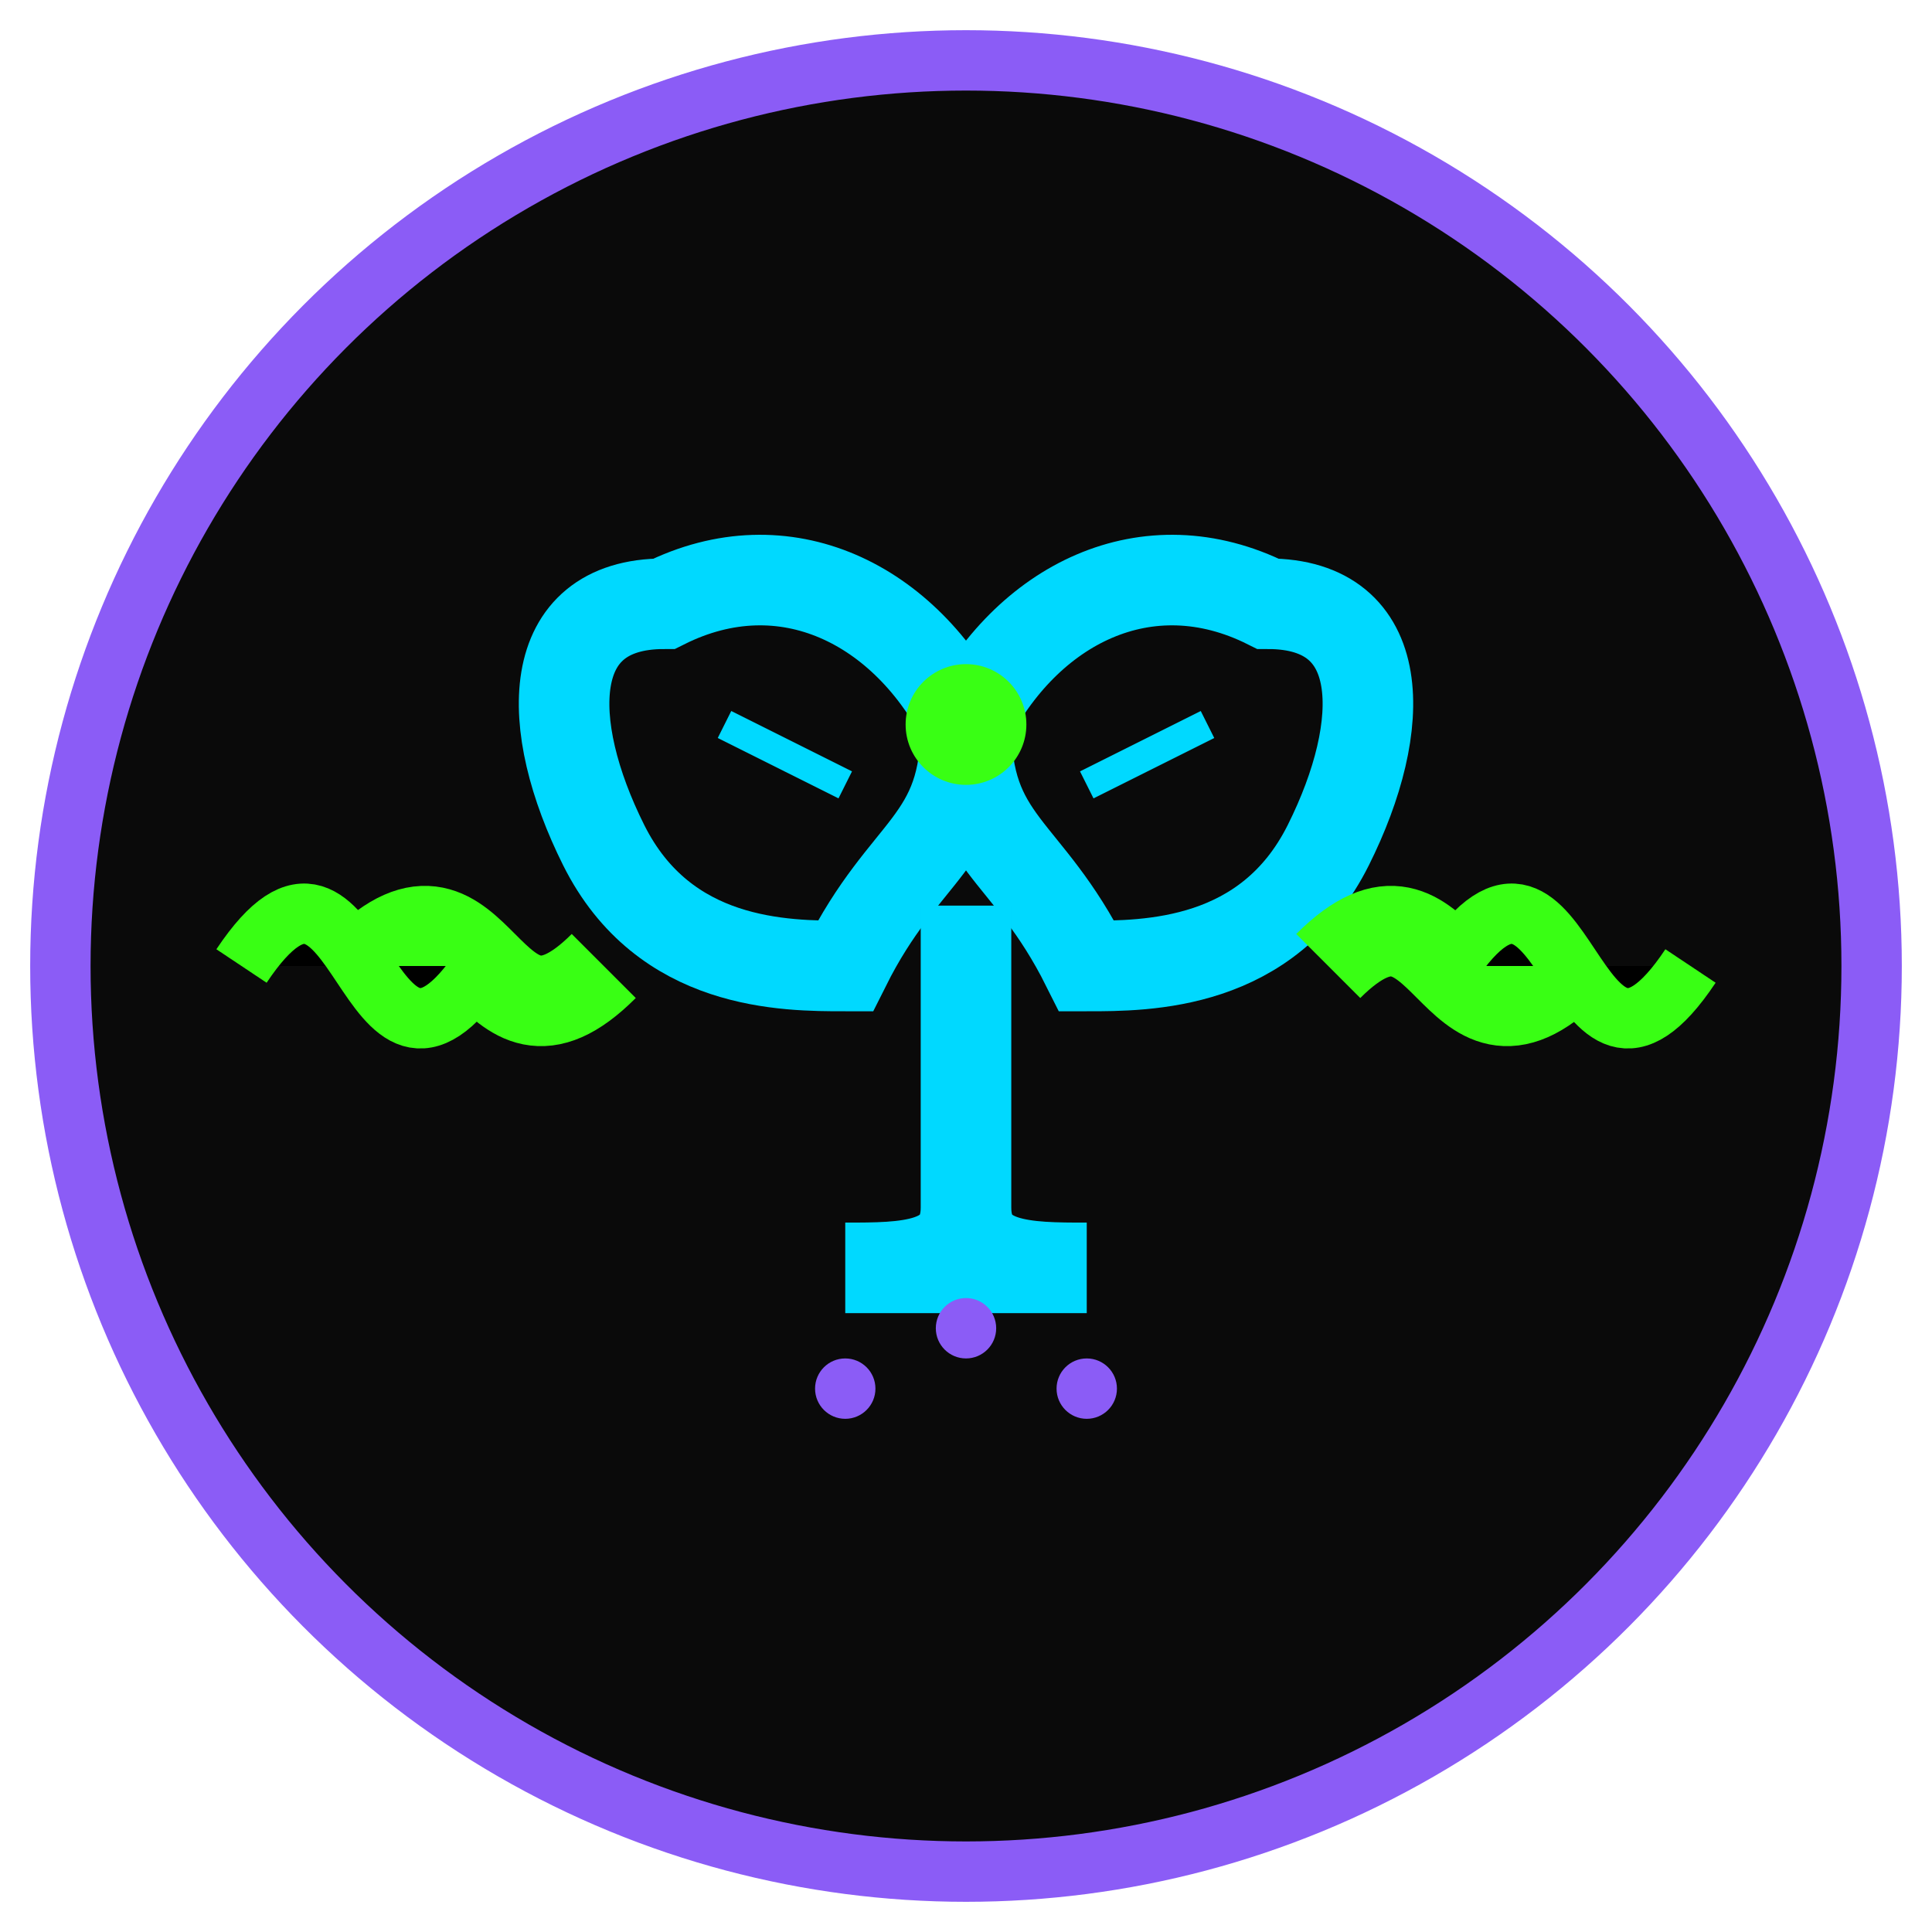<svg xmlns="http://www.w3.org/2000/svg" viewBox="0 0 32 32" width="32" height="32">
  <circle cx="16" cy="16" r="15" fill="#0A0A0A" stroke="#8B5CF6" stroke-width="1"/>
  <path d="M10 14 C9 12, 9 10, 11 10 C13 9, 15 10, 16 12 C16 14, 15 14, 14 16 C13 16, 11 16, 10 14 Z" fill="none" stroke="#00D9FF" stroke-width="1.5"/>
  <path d="M22 14 C23 12, 23 10, 21 10 C19 9, 17 10, 16 12 C16 14, 17 14, 18 16 C19 16, 21 16, 22 14 Z" fill="none" stroke="#00D9FF" stroke-width="1.5"/>
  <path d="M16 15 L16 20 C16 21, 15 21, 14 21 L18 21 C17 21, 16 21, 16 20" stroke="#00D9FF" stroke-width="1.5"/>
  <path d="M6 16 C8 14, 8 18, 10 16" stroke="#39FF14" stroke-width="1.5"/>
  <path d="M22 16 C24 14, 24 18, 26 16" stroke="#39FF14" stroke-width="1.5"/>
  <path d="M4 16 C6 13, 6 19, 8 16" stroke="#39FF14" stroke-width="1"/>
  <path d="M24 16 C26 13, 26 19, 28 16" stroke="#39FF14" stroke-width="1"/>
  <circle cx="16" cy="12" r="1" fill="#39FF14"/>
  <line x1="12" y1="12" x2="14" y2="13" stroke="#00D9FF" stroke-width="0.5"/>
  <line x1="20" y1="12" x2="18" y2="13" stroke="#00D9FF" stroke-width="0.5"/>
  <circle cx="16" cy="22" r="0.5" fill="#8B5CF6"/>
  <circle cx="14" cy="23" r="0.5" fill="#8B5CF6"/>
  <circle cx="18" cy="23" r="0.5" fill="#8B5CF6"/>
</svg>